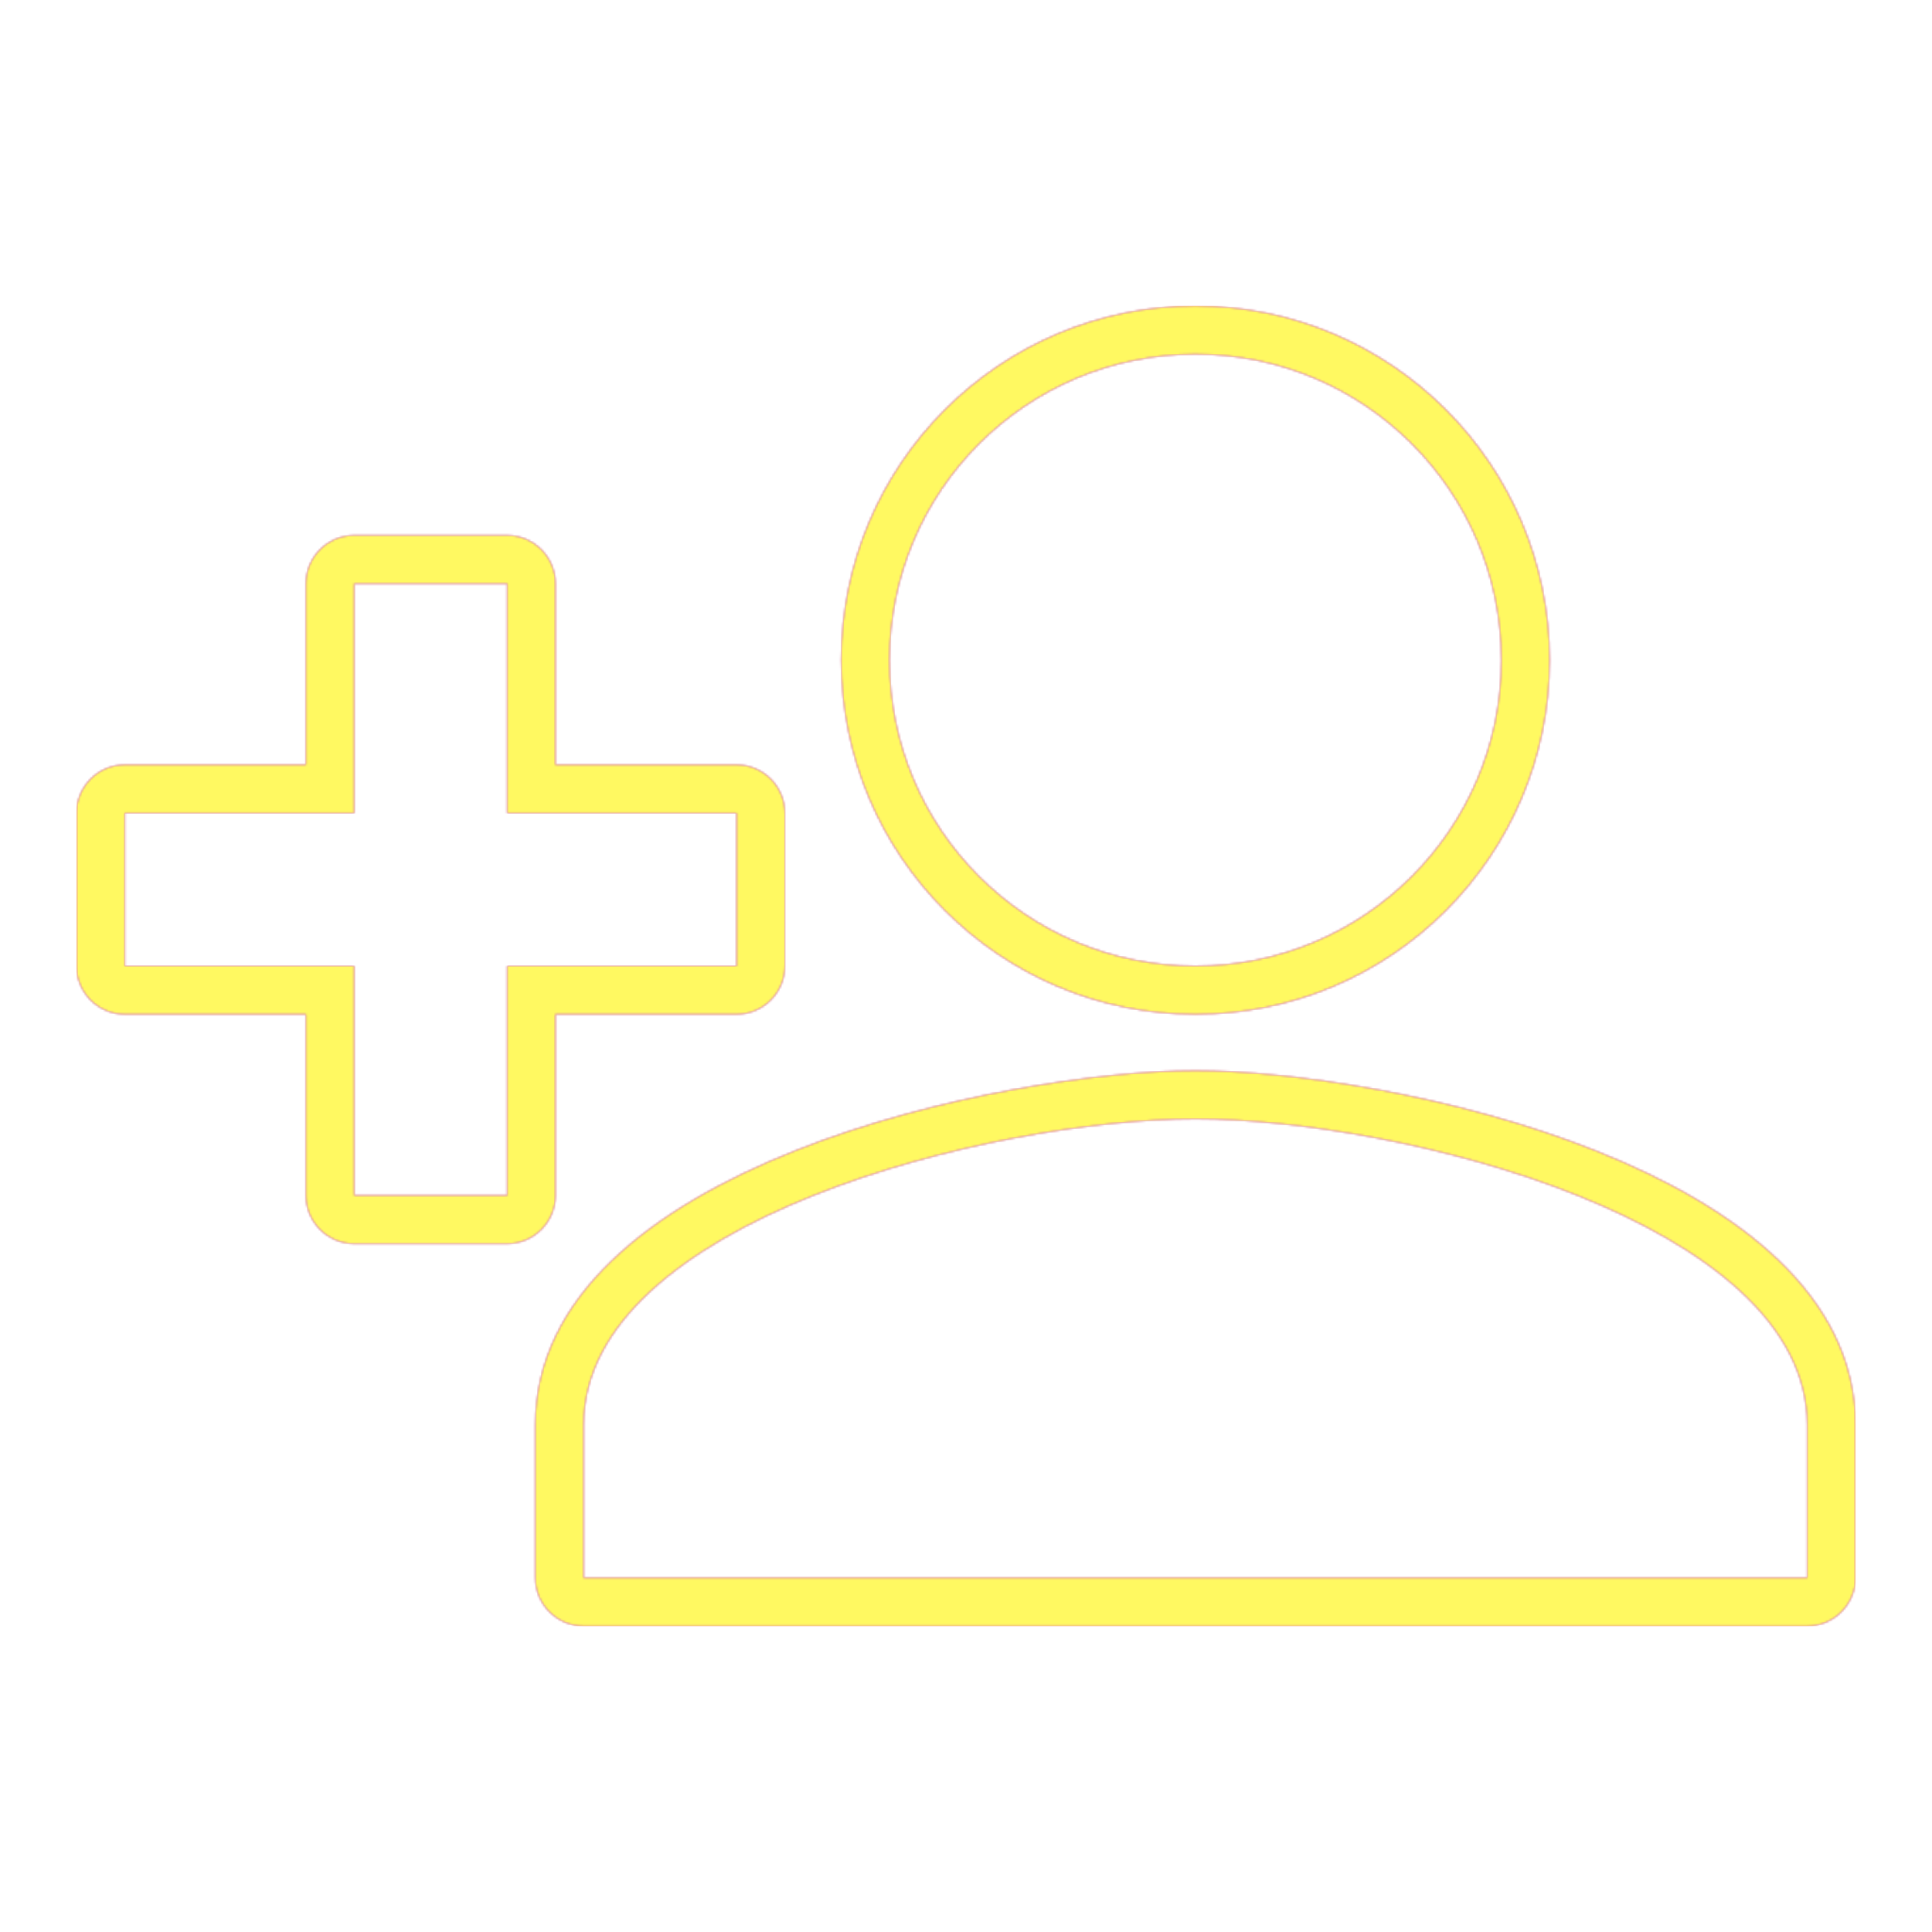 <svg version="1.1" xmlns="http://www.w3.org/2000/svg" xmlns:xlink="http://www.w3.org/1999/xlink" viewBox="0,0,1024,1024">
	<!-- Color names: teamapps-color-1, teamapps-color-2, teamapps-color-3 -->
	<desc>person_add icon - Licensed under Apache License v2.0 (http://www.apache.org/licenses/LICENSE-2.0) - Created with Iconfu.com - Derivative work of Material icons (Copyright Google Inc.)</desc>
	<defs>
		<linearGradient x1="0" y1="1024" x2="1024" y2="0" id="color-eB47gErE" gradientUnits="userSpaceOnUse">
			<stop offset="0.2" stop-color="#000000"/>
			<stop offset="0.8" stop-color="#ffffff"/>
		</linearGradient>
		<radialGradient cx="0" cy="0" r="1448.15" id="color-QDiWlwhO" gradientUnits="userSpaceOnUse">
			<stop offset="0.08" stop-color="#ffffff"/>
			<stop offset="1" stop-color="#000000"/>
		</radialGradient>
		<filter id="filter-EqOV8Ypl" color-interpolation-filters="sRGB">
			<feOffset/>
		</filter>
		<mask id="mask-awjG1kUu">
			<rect fill="url(#color-eB47gErE)" x="40.54" y="162.14" width="942.93" height="699.73"/>
		</mask>
		<mask id="mask-NCqtjlJk">
			<path d="M983.46,755.2v81.06c0,14.14 -11.46,25.6 -25.6,25.6h-648.53c-14.14,0 -25.6,-11.46 -25.6,-25.6v-81.06c0,-137.07 250.43,-187.74 349.86,-187.74c99.44,0 349.86,50.67 349.86,187.74zM445.86,349.86c0,-103.72 84.02,-187.73 187.74,-187.73c103.71,0 187.74,84.01 187.74,187.73c0,103.71 -84.02,187.74 -187.74,187.74c-103.71,0 -187.74,-84.02 -187.74,-187.74zM416,430.94v81.06c0,14.14 -11.46,25.6 -25.6,25.6h-96v96c0,14.14 -11.46,25.6 -25.6,25.6h-81.06c-14.14,0 -25.6,-11.46 -25.6,-25.6v-96h-96c-14.14,0 -25.6,-11.46 -25.6,-25.6v-81.06c0,-14.14 11.46,-25.6 25.6,-25.6h96v-96c0,-14.14 11.46,-25.6 25.6,-25.6h81.06c14.14,0 25.6,11.46 25.6,25.6v96h96c14.14,0 25.6,11.46 25.6,25.6zM633.6,593.06c-108.22,0 -324.26,54.32 -324.26,162.14v81.06h648.53v-81.06c0,-107.82 -216.04,-162.14 -324.26,-162.14zM633.6,512c89.58,0 162.14,-72.56 162.14,-162.14c0,-89.58 -72.56,-162.13 -162.14,-162.13c-89.58,0 -162.14,72.55 -162.14,162.13c0,89.58 72.56,162.14 162.14,162.14zM268.8,430.94v-121.6h-81.06v121.6h-121.6v81.06h121.6v121.6h81.06v-121.6h121.6v-81.06z" fill="url(#color-QDiWlwhO)"/>
		</mask>
		<mask id="mask-YZkN6k44">
			<path d="M983.46,755.2v81.06c0,14.14 -11.46,25.6 -25.6,25.6h-648.53c-14.14,0 -25.6,-11.46 -25.6,-25.6v-81.06c0,-137.07 250.43,-187.74 349.86,-187.74c99.44,0 349.86,50.67 349.86,187.74zM445.86,349.86c0,-103.72 84.02,-187.73 187.74,-187.73c103.71,0 187.74,84.01 187.74,187.73c0,103.71 -84.02,187.74 -187.74,187.74c-103.71,0 -187.74,-84.02 -187.74,-187.74zM416,430.94v81.06c0,14.14 -11.46,25.6 -25.6,25.6h-96v96c0,14.14 -11.46,25.6 -25.6,25.6h-81.06c-14.14,0 -25.6,-11.46 -25.6,-25.6v-96h-96c-14.14,0 -25.6,-11.46 -25.6,-25.6v-81.06c0,-14.14 11.46,-25.6 25.6,-25.6h96v-96c0,-14.14 11.46,-25.6 25.6,-25.6h81.06c14.14,0 25.6,11.46 25.6,25.6v96h96c14.14,0 25.6,11.46 25.6,25.6zM633.6,593.06c-108.22,0 -324.26,54.32 -324.26,162.14v81.06h648.53v-81.06c0,-107.82 -216.04,-162.14 -324.26,-162.14zM633.6,512c89.58,0 162.14,-72.56 162.14,-162.14c0,-89.58 -72.56,-162.13 -162.14,-162.13c-89.58,0 -162.14,72.55 -162.14,162.13c0,89.58 72.56,162.14 162.14,162.14zM268.8,430.94v-121.6h-81.06v121.6h-121.6v81.06h121.6v121.6h81.06v-121.6h121.6v-81.06z" fill="#ffffff"/>
		</mask>
	</defs>
	<g fill="none" fill-rule="nonzero" style="mix-blend-mode: normal">
		<g mask="url(#mask-YZkN6k44)">
			<g color="#ff0000" class="teamapps-color-2">
				<rect x="40.54" y="162.14" width="942.93" height="699.73" fill="currentColor"/>
			</g>
			<g color="#bc13e0" class="teamapps-color-3" mask="url(#mask-awjG1kUu)">
				<rect x="40.54" y="162.14" width="942.93" height="699.73" fill="currentColor"/>
			</g>
		</g>
		<g filter="url(#filter-EqOV8Ypl)" mask="url(#mask-NCqtjlJk)">
			<g color="#fff961" class="teamapps-color-1">
				<rect x="40.54" y="162.14" width="942.93" height="699.73" fill="currentColor"/>
			</g>
		</g>
	</g>
</svg>